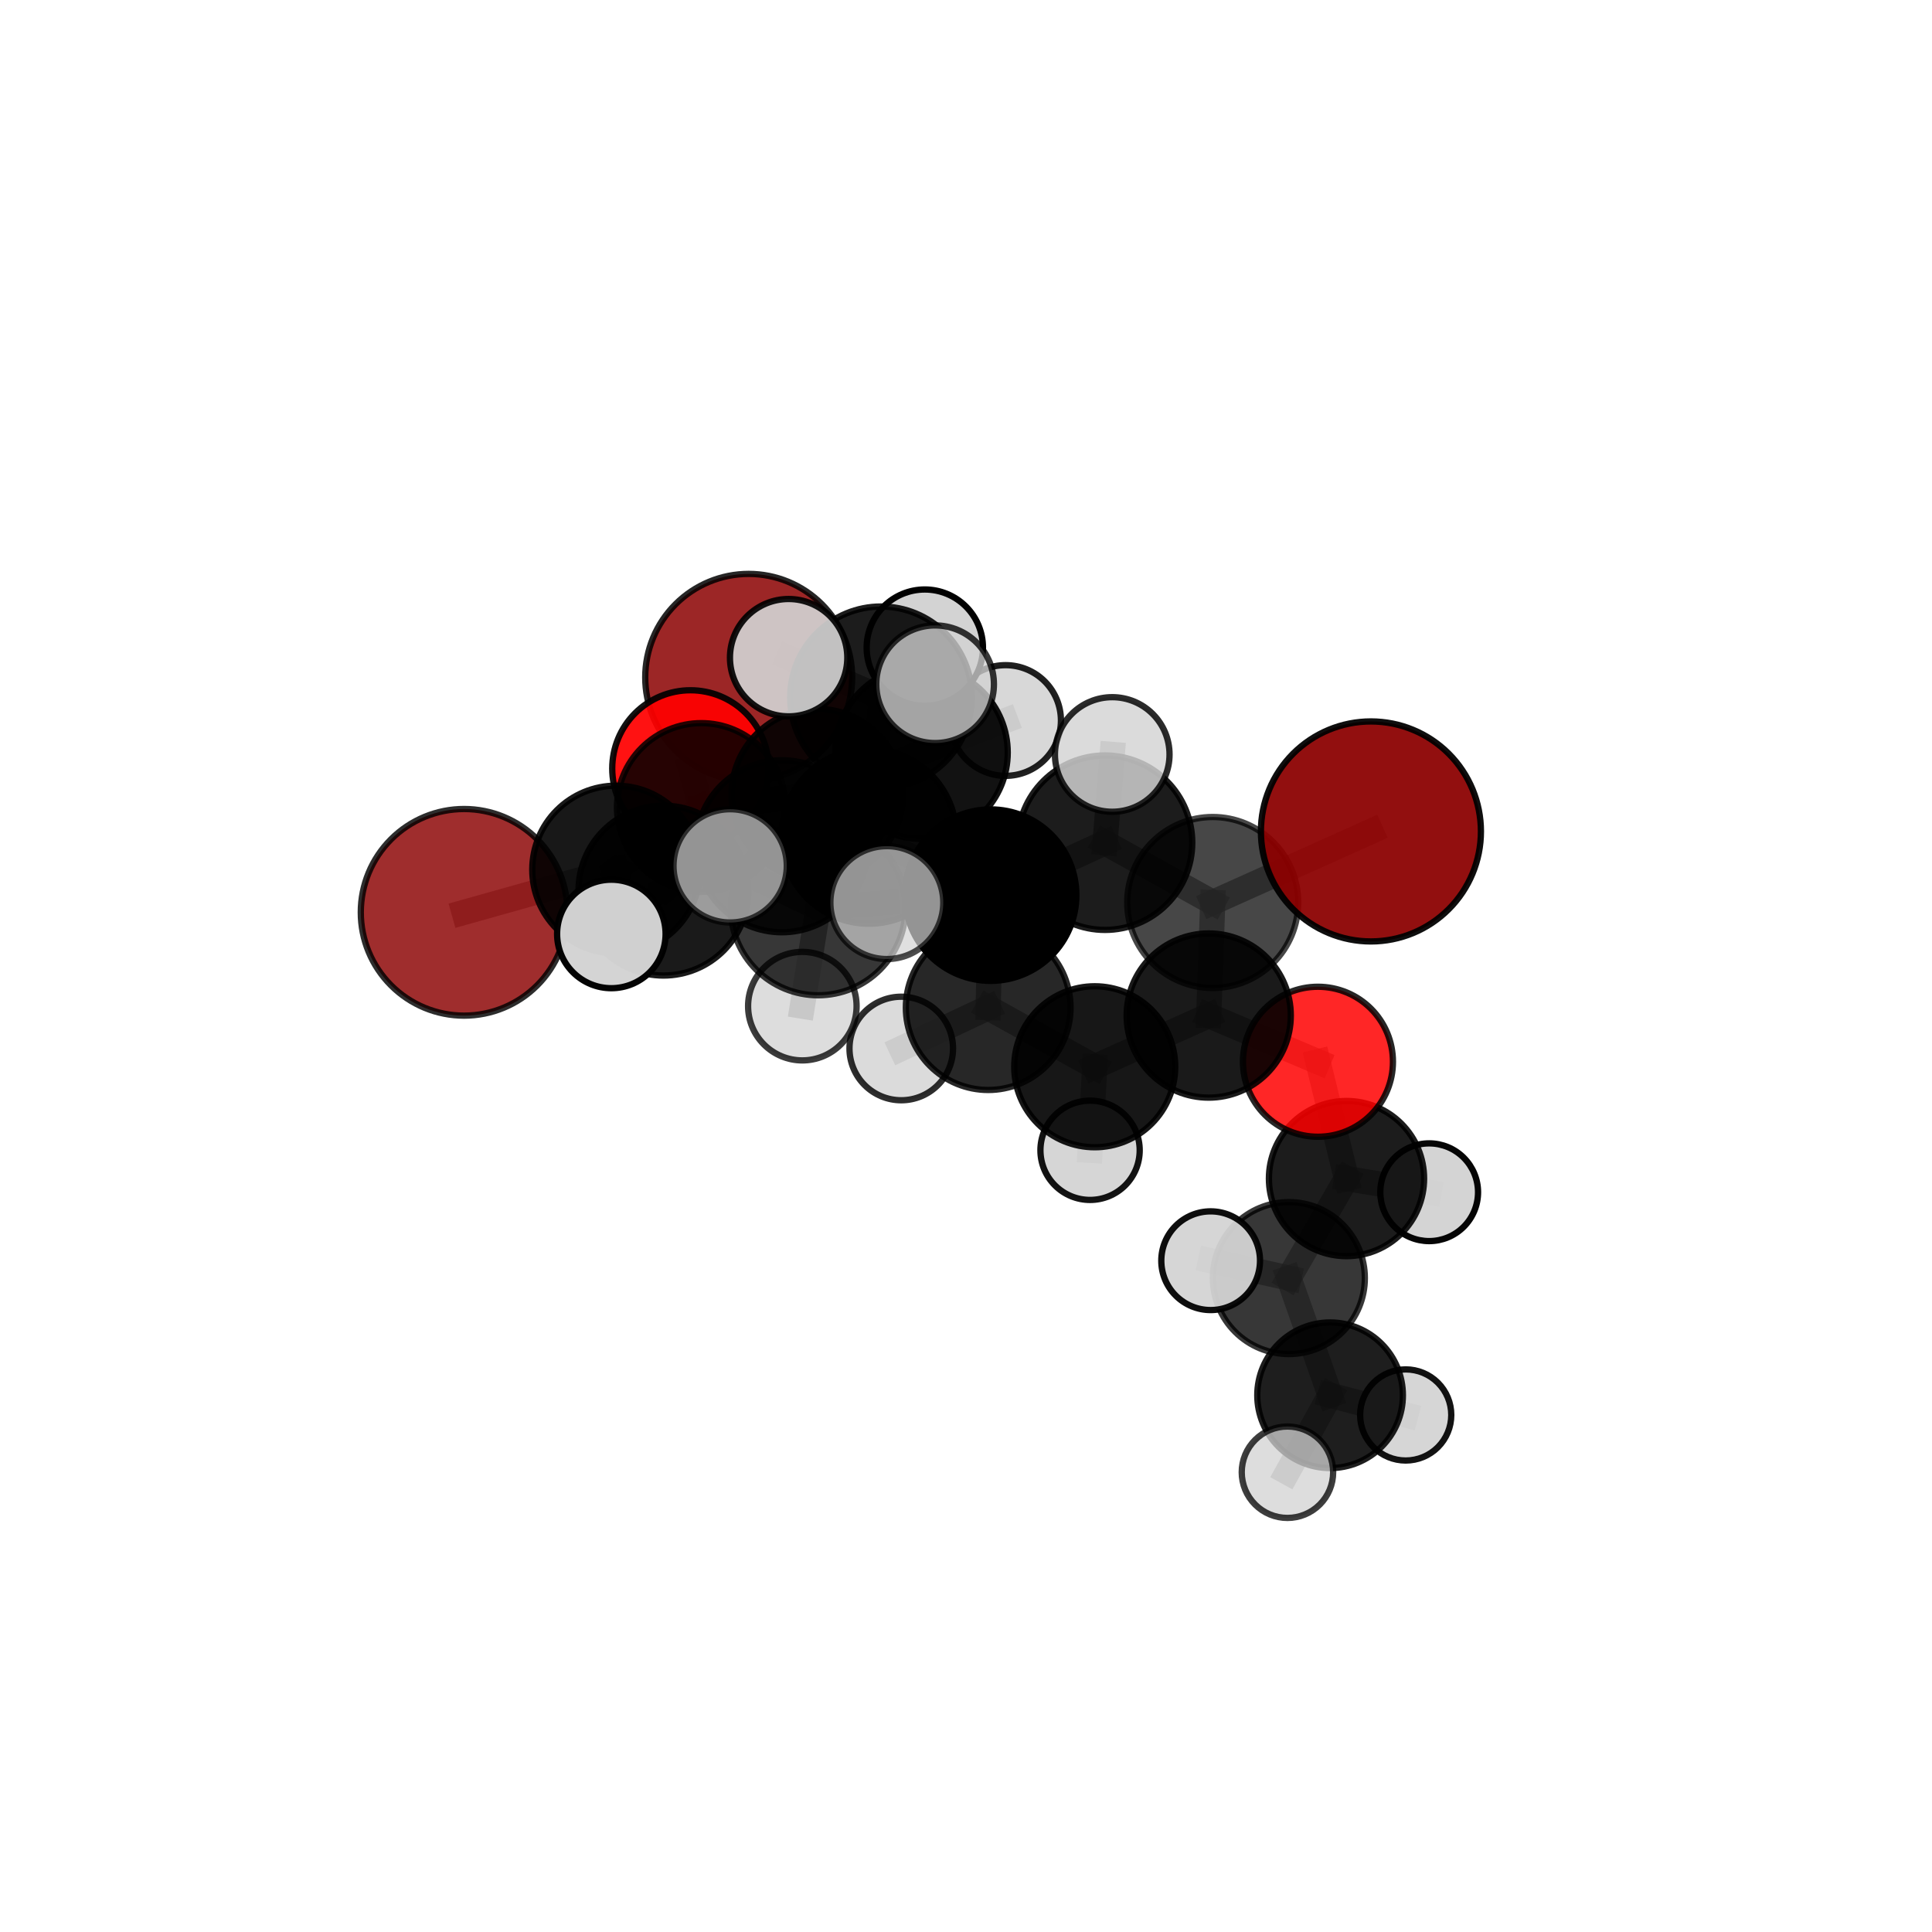 <?xml version="1.0" encoding="utf-8" standalone="no"?>
<!DOCTYPE svg PUBLIC "-//W3C//DTD SVG 1.1//EN"
  "http://www.w3.org/Graphics/SVG/1.1/DTD/svg11.dtd">
<svg xmlns:xlink="http://www.w3.org/1999/xlink" width="153pt" height="153pt" viewBox="0 0 153 153" xmlns="http://www.w3.org/2000/svg" version="1.1">
 <defs>
  <style type="text/css">*{stroke-linejoin: round; stroke-linecap: butt}</style>
 </defs>
 <g id="figure_1">
  <g id="patch_1">
   <path d="M 0 153 
L 153 153 
L 153 0 
L 0 0 
L 0 153 
z
" style="fill: none"/>
  </g>
  <g id="patch_2">
   <path d="M 7.2 145.8 
L 145.8 145.8 
L 145.8 7.2 
L 7.2 7.2 
L 7.2 145.8 
z
" style="fill: none"/>
  </g>
  <g id="axes_1">
   <g id="line2d_1">
    <path d="M 108.566 65.843 
L 96.038 71.471 
" clip-path="url(#pd381c180c3)" style="fill: none; stroke: #808080; stroke-opacity: 0.73; stroke-width: 2; stroke-linecap: square"/>
   </g>
   <g id="line2d_2">
    <path d="M 96.038 71.471 
L 95.722 80.424 
" clip-path="url(#pd381c180c3)" style="fill: none; stroke: #808080; stroke-opacity: 0.697; stroke-width: 2; stroke-linecap: square"/>
   </g>
   <g id="line2d_3">
    <path d="M 36.754 72.249 
L 48.797 68.865 
" clip-path="url(#pd381c180c3)" style="fill: none; stroke: #808080; stroke-opacity: 0.688; stroke-width: 2; stroke-linecap: square"/>
   </g>
   <g id="line2d_4">
    <path d="M 48.797 68.865 
L 55.538 63.945 
" clip-path="url(#pd381c180c3)" style="fill: none; stroke: #808080; stroke-opacity: 0.701; stroke-width: 2; stroke-linecap: square"/>
   </g>
   <g id="line2d_5">
    <path d="M 104.372 84.083 
L 95.722 80.424 
" clip-path="url(#pd381c180c3)" style="fill: none; stroke: #808080; stroke-opacity: 0.667; stroke-width: 2; stroke-linecap: square"/>
   </g>
   <g id="line2d_6">
    <path d="M 104.372 84.083 
L 106.633 93.333 
" clip-path="url(#pd381c180c3)" style="fill: none; stroke: #808080; stroke-opacity: 0.642; stroke-width: 2; stroke-linecap: square"/>
   </g>
   <g id="line2d_7">
    <path d="M 106.633 93.333 
L 102.069 101.215 
" clip-path="url(#pd381c180c3)" style="fill: none; stroke: #808080; stroke-opacity: 0.617; stroke-width: 2; stroke-linecap: square"/>
   </g>
   <g id="line2d_8">
    <path d="M 106.633 93.333 
L 113.18 94.416 
" clip-path="url(#pd381c180c3)" style="fill: none; stroke: #808080; stroke-opacity: 0.62; stroke-width: 2; stroke-linecap: square"/>
   </g>
   <g id="line2d_9">
    <path d="M 54.681 60.86 
L 55.538 63.945 
" clip-path="url(#pd381c180c3)" style="fill: none; stroke: #808080; stroke-opacity: 0.701; stroke-width: 2; stroke-linecap: square"/>
   </g>
   <g id="line2d_10">
    <path d="M 68.809 66.221 
L 78.452 70.888 
" clip-path="url(#pd381c180c3)" style="fill: none; stroke: #808080; stroke-opacity: 0.731; stroke-width: 2; stroke-linecap: square"/>
   </g>
   <g id="line2d_11">
    <path d="M 68.809 66.221 
L 61.922 67.018 
" clip-path="url(#pd381c180c3)" style="fill: none; stroke: #808080; stroke-opacity: 0.732; stroke-width: 2; stroke-linecap: square"/>
   </g>
   <g id="line2d_12">
    <path d="M 68.809 66.221 
L 69.771 55.227 
" clip-path="url(#pd381c180c3)" style="fill: none; stroke: #808080; stroke-opacity: 0.763; stroke-width: 2; stroke-linecap: square"/>
   </g>
   <g id="line2d_13">
    <path d="M 68.809 66.221 
L 64.788 71.9 
" clip-path="url(#pd381c180c3)" style="fill: none; stroke: #808080; stroke-opacity: 0.741; stroke-width: 2; stroke-linecap: square"/>
   </g>
   <g id="line2d_14">
    <path d="M 78.452 70.888 
L 87.51 66.734 
" clip-path="url(#pd381c180c3)" style="fill: none; stroke: #808080; stroke-opacity: 0.729; stroke-width: 2; stroke-linecap: square"/>
   </g>
   <g id="line2d_15">
    <path d="M 78.452 70.888 
L 78.258 79.796 
" clip-path="url(#pd381c180c3)" style="fill: none; stroke: #808080; stroke-opacity: 0.7; stroke-width: 2; stroke-linecap: square"/>
   </g>
   <g id="line2d_16">
    <path d="M 61.922 67.018 
L 52.542 70.529 
" clip-path="url(#pd381c180c3)" style="fill: none; stroke: #808080; stroke-opacity: 0.717; stroke-width: 2; stroke-linecap: square"/>
   </g>
   <g id="line2d_17">
    <path d="M 61.922 67.018 
L 64.72 62.918 
" clip-path="url(#pd381c180c3)" style="fill: none; stroke: #808080; stroke-opacity: 0.721; stroke-width: 2; stroke-linecap: square"/>
   </g>
   <g id="line2d_18">
    <path d="M 69.771 55.227 
L 62.454 52.084 
" clip-path="url(#pd381c180c3)" style="fill: none; stroke: #808080; stroke-opacity: 0.791; stroke-width: 2; stroke-linecap: square"/>
   </g>
   <g id="line2d_19">
    <path d="M 69.771 55.227 
L 74.054 54.186 
" clip-path="url(#pd381c180c3)" style="fill: none; stroke: #808080; stroke-opacity: 0.792; stroke-width: 2; stroke-linecap: square"/>
   </g>
   <g id="line2d_20">
    <path d="M 69.771 55.227 
L 73.238 51.288 
" clip-path="url(#pd381c180c3)" style="fill: none; stroke: #808080; stroke-opacity: 0.785; stroke-width: 2; stroke-linecap: square"/>
   </g>
   <g id="line2d_21">
    <path d="M 64.788 71.9 
L 57.822 68.57 
" clip-path="url(#pd381c180c3)" style="fill: none; stroke: #808080; stroke-opacity: 0.748; stroke-width: 2; stroke-linecap: square"/>
   </g>
   <g id="line2d_22">
    <path d="M 64.788 71.9 
L 63.539 79.679 
" clip-path="url(#pd381c180c3)" style="fill: none; stroke: #808080; stroke-opacity: 0.725; stroke-width: 2; stroke-linecap: square"/>
   </g>
   <g id="line2d_23">
    <path d="M 64.788 71.9 
L 70.23 71.479 
" clip-path="url(#pd381c180c3)" style="fill: none; stroke: #808080; stroke-opacity: 0.746; stroke-width: 2; stroke-linecap: square"/>
   </g>
   <g id="line2d_24">
    <path d="M 87.51 66.734 
L 96.038 71.471 
" clip-path="url(#pd381c180c3)" style="fill: none; stroke: #808080; stroke-opacity: 0.728; stroke-width: 2; stroke-linecap: square"/>
   </g>
   <g id="line2d_25">
    <path d="M 87.51 66.734 
L 88.081 59.748 
" clip-path="url(#pd381c180c3)" style="fill: none; stroke: #808080; stroke-opacity: 0.754; stroke-width: 2; stroke-linecap: square"/>
   </g>
   <g id="line2d_26">
    <path d="M 78.258 79.796 
L 86.694 84.479 
" clip-path="url(#pd381c180c3)" style="fill: none; stroke: #808080; stroke-opacity: 0.669; stroke-width: 2; stroke-linecap: square"/>
   </g>
   <g id="line2d_27">
    <path d="M 78.258 79.796 
L 71.373 83.032 
" clip-path="url(#pd381c180c3)" style="fill: none; stroke: #808080; stroke-opacity: 0.672; stroke-width: 2; stroke-linecap: square"/>
   </g>
   <g id="line2d_28">
    <path d="M 52.542 70.529 
L 48.797 68.865 
" clip-path="url(#pd381c180c3)" style="fill: none; stroke: #808080; stroke-opacity: 0.704; stroke-width: 2; stroke-linecap: square"/>
   </g>
   <g id="line2d_29">
    <path d="M 52.542 70.529 
L 48.414 73.962 
" clip-path="url(#pd381c180c3)" style="fill: none; stroke: #808080; stroke-opacity: 0.71; stroke-width: 2; stroke-linecap: square"/>
   </g>
   <g id="line2d_30">
    <path d="M 64.72 62.918 
L 55.538 63.945 
" clip-path="url(#pd381c180c3)" style="fill: none; stroke: #808080; stroke-opacity: 0.711; stroke-width: 2; stroke-linecap: square"/>
   </g>
   <g id="line2d_31">
    <path d="M 86.694 84.479 
L 95.722 80.424 
" clip-path="url(#pd381c180c3)" style="fill: none; stroke: #808080; stroke-opacity: 0.667; stroke-width: 2; stroke-linecap: square"/>
   </g>
   <g id="line2d_32">
    <path d="M 86.694 84.479 
L 86.325 91.095 
" clip-path="url(#pd381c180c3)" style="fill: none; stroke: #808080; stroke-opacity: 0.643; stroke-width: 2; stroke-linecap: square"/>
   </g>
   <g id="line2d_33">
    <path d="M 72.971 59.596 
L 64.72 62.918 
" clip-path="url(#pd381c180c3)" style="fill: none; stroke: #808080; stroke-opacity: 0.723; stroke-width: 2; stroke-linecap: square"/>
   </g>
   <g id="line2d_34">
    <path d="M 72.971 59.596 
L 79.634 57.058 
" clip-path="url(#pd381c180c3)" style="fill: none; stroke: #808080; stroke-opacity: 0.729; stroke-width: 2; stroke-linecap: square"/>
   </g>
   <g id="line2d_35">
    <path d="M 102.069 101.215 
L 105.333 110.494 
" clip-path="url(#pd381c180c3)" style="fill: none; stroke: #808080; stroke-opacity: 0.592; stroke-width: 2; stroke-linecap: square"/>
   </g>
   <g id="line2d_36">
    <path d="M 102.069 101.215 
L 95.874 99.839 
" clip-path="url(#pd381c180c3)" style="fill: none; stroke: #808080; stroke-opacity: 0.615; stroke-width: 2; stroke-linecap: square"/>
   </g>
   <g id="line2d_37">
    <path d="M 105.333 110.494 
L 101.956 116.589 
" clip-path="url(#pd381c180c3)" style="fill: none; stroke: #808080; stroke-opacity: 0.569; stroke-width: 2; stroke-linecap: square"/>
   </g>
   <g id="line2d_38">
    <path d="M 105.333 110.494 
L 111.321 112.054 
" clip-path="url(#pd381c180c3)" style="fill: none; stroke: #808080; stroke-opacity: 0.567; stroke-width: 2; stroke-linecap: square"/>
   </g>
   <g id="Path3DCollection_1">
    <path d="M 59.291 61.834 
C 61.463 61.834 63.547 60.971 65.084 59.435 
C 66.62 57.899 67.483 55.815 67.483 53.642 
C 67.483 51.469 66.62 49.385 65.084 47.849 
C 63.547 46.313 61.463 45.449 59.291 45.449 
C 57.118 45.449 55.034 46.313 53.498 47.849 
C 51.961 49.385 51.098 51.469 51.098 53.642 
C 51.098 55.815 51.961 57.899 53.498 59.435 
C 55.034 60.971 57.118 61.834 59.291 61.834 
z
" clip-path="url(#pd381c180c3)" style="fill: #8b0000; fill-opacity: 0.849; stroke: #000000; stroke-opacity: 0.849; stroke-width: 0.5"/>
    <path d="M 54.681 67.056 
C 56.324 67.056 57.901 66.403 59.063 65.241 
C 60.225 64.079 60.878 62.503 60.878 60.86 
C 60.878 59.216 60.225 57.64 59.063 56.478 
C 57.901 55.316 56.324 54.663 54.681 54.663 
C 53.038 54.663 51.461 55.316 50.299 56.478 
C 49.137 57.64 48.484 59.216 48.484 60.86 
C 48.484 62.503 49.137 64.079 50.299 65.241 
C 51.461 66.403 53.038 67.056 54.681 67.056 
z
" clip-path="url(#pd381c180c3)" style="fill: #ff0000; fill-opacity: 0.928; stroke: #000000; stroke-opacity: 0.928; stroke-width: 0.5"/>
    <path d="M 55.538 70.623 
C 57.309 70.623 59.008 69.92 60.261 68.667 
C 61.513 67.415 62.217 65.716 62.217 63.945 
C 62.217 62.173 61.513 60.475 60.261 59.222 
C 59.008 57.97 57.309 57.266 55.538 57.266 
C 53.767 57.266 52.068 57.97 50.816 59.222 
C 49.563 60.475 48.86 62.173 48.86 63.945 
C 48.86 65.716 49.563 67.415 50.816 68.667 
C 52.068 69.92 53.767 70.623 55.538 70.623 
z
" clip-path="url(#pd381c180c3)" style="fill-opacity: 0.848; stroke: #000000; stroke-opacity: 0.848; stroke-width: 0.5"/>
    <path d="M 36.754 80.431 
C 38.924 80.431 41.005 79.569 42.54 78.034 
C 44.074 76.5 44.936 74.419 44.936 72.249 
C 44.936 70.079 44.074 67.998 42.54 66.463 
C 41.005 64.929 38.924 64.067 36.754 64.067 
C 34.584 64.067 32.503 64.929 30.969 66.463 
C 29.435 67.998 28.572 70.079 28.572 72.249 
C 28.572 74.419 29.435 76.5 30.969 78.034 
C 32.503 79.569 34.584 80.431 36.754 80.431 
z
" clip-path="url(#pd381c180c3)" style="fill: #8b0000; fill-opacity: 0.823; stroke: #000000; stroke-opacity: 0.823; stroke-width: 0.5"/>
    <path d="M 79.634 61.442 
C 80.797 61.442 81.912 60.98 82.734 60.158 
C 83.556 59.336 84.018 58.221 84.018 57.058 
C 84.018 55.896 83.556 54.781 82.734 53.959 
C 81.912 53.137 80.797 52.675 79.634 52.675 
C 78.472 52.675 77.357 53.137 76.534 53.959 
C 75.712 54.781 75.25 55.896 75.25 57.058 
C 75.25 58.221 75.712 59.336 76.534 60.158 
C 77.357 60.98 78.472 61.442 79.634 61.442 
z
" clip-path="url(#pd381c180c3)" style="fill: #d3d3d3; fill-opacity: 0.873; stroke: #000000; stroke-opacity: 0.873; stroke-width: 0.5"/>
    <path d="M 72.971 66.43 
C 74.784 66.43 76.522 65.71 77.804 64.428 
C 79.085 63.147 79.805 61.408 79.805 59.596 
C 79.805 57.784 79.085 56.045 77.804 54.764 
C 76.522 53.482 74.784 52.762 72.971 52.762 
C 71.159 52.762 69.421 53.482 68.139 54.764 
C 66.858 56.045 66.138 57.784 66.138 59.596 
C 66.138 61.408 66.858 63.147 68.139 64.428 
C 69.421 65.71 71.159 66.43 72.971 66.43 
z
" clip-path="url(#pd381c180c3)" style="fill-opacity: 0.927; stroke: #000000; stroke-opacity: 0.927; stroke-width: 0.5"/>
    <path d="M 64.72 69.7 
C 66.518 69.7 68.243 68.985 69.515 67.714 
C 70.787 66.442 71.501 64.717 71.501 62.918 
C 71.501 61.12 70.787 59.395 69.515 58.123 
C 68.243 56.851 66.518 56.137 64.72 56.137 
C 62.921 56.137 61.196 56.851 59.925 58.123 
C 58.653 59.395 57.938 61.12 57.938 62.918 
C 57.938 64.717 58.653 66.442 59.925 67.714 
C 61.196 68.985 62.921 69.7 64.72 69.7 
z
" clip-path="url(#pd381c180c3)" style="fill-opacity: 0.9; stroke: #000000; stroke-opacity: 0.9; stroke-width: 0.5"/>
    <path d="M 48.797 75.511 
C 50.559 75.511 52.25 74.811 53.496 73.564 
C 54.742 72.318 55.443 70.628 55.443 68.865 
C 55.443 67.103 54.742 65.412 53.496 64.166 
C 52.25 62.919 50.559 62.219 48.797 62.219 
C 47.034 62.219 45.344 62.919 44.097 64.166 
C 42.851 65.412 42.151 67.103 42.151 68.865 
C 42.151 70.628 42.851 72.318 44.097 73.564 
C 45.344 74.811 47.034 75.511 48.797 75.511 
z
" clip-path="url(#pd381c180c3)" style="fill-opacity: 0.904; stroke: #000000; stroke-opacity: 0.904; stroke-width: 0.5"/>
    <path d="M 113.18 98.286 
C 114.206 98.286 115.19 97.879 115.916 97.153 
C 116.642 96.427 117.05 95.443 117.05 94.416 
C 117.05 93.39 116.642 92.406 115.916 91.68 
C 115.19 90.954 114.206 90.546 113.18 90.546 
C 112.153 90.546 111.169 90.954 110.443 91.68 
C 109.717 92.406 109.31 93.39 109.31 94.416 
C 109.31 95.443 109.717 96.427 110.443 97.153 
C 111.169 97.879 112.153 98.286 113.18 98.286 
z
" clip-path="url(#pd381c180c3)" style="fill: #d3d3d3; fill-opacity: 0.98; stroke: #000000; stroke-opacity: 0.98; stroke-width: 0.5"/>
    <path d="M 86.325 95.026 
C 87.368 95.026 88.367 94.612 89.105 93.875 
C 89.842 93.137 90.256 92.138 90.256 91.095 
C 90.256 90.053 89.842 89.053 89.105 88.316 
C 88.367 87.578 87.368 87.164 86.325 87.164 
C 85.283 87.164 84.283 87.578 83.546 88.316 
C 82.808 89.053 82.394 90.053 82.394 91.095 
C 82.394 92.138 82.808 93.137 83.546 93.875 
C 84.283 94.612 85.283 95.026 86.325 95.026 
z
" clip-path="url(#pd381c180c3)" style="fill: #d3d3d3; fill-opacity: 0.925; stroke: #000000; stroke-opacity: 0.925; stroke-width: 0.5"/>
    <path d="M 111.321 115.662 
C 112.278 115.662 113.196 115.282 113.873 114.606 
C 114.549 113.929 114.93 113.011 114.93 112.054 
C 114.93 111.097 114.549 110.179 113.873 109.503 
C 113.196 108.826 112.278 108.446 111.321 108.446 
C 110.364 108.446 109.446 108.826 108.77 109.503 
C 108.093 110.179 107.713 111.097 107.713 112.054 
C 107.713 113.011 108.093 113.929 108.77 114.606 
C 109.446 115.282 110.364 115.662 111.321 115.662 
z
" clip-path="url(#pd381c180c3)" style="fill: #d3d3d3; fill-opacity: 0.923; stroke: #000000; stroke-opacity: 0.923; stroke-width: 0.5"/>
    <path d="M 106.633 99.478 
C 108.263 99.478 109.826 98.83 110.979 97.678 
C 112.131 96.526 112.778 94.962 112.778 93.333 
C 112.778 91.703 112.131 90.14 110.979 88.988 
C 109.826 87.835 108.263 87.188 106.633 87.188 
C 105.004 87.188 103.44 87.835 102.288 88.988 
C 101.136 90.14 100.488 91.703 100.488 93.333 
C 100.488 94.962 101.136 96.526 102.288 97.678 
C 103.44 98.83 105.004 99.478 106.633 99.478 
z
" clip-path="url(#pd381c180c3)" style="fill-opacity: 0.888; stroke: #000000; stroke-opacity: 0.888; stroke-width: 0.5"/>
    <path d="M 104.372 90.022 
C 105.947 90.022 107.458 89.397 108.572 88.283 
C 109.686 87.169 110.311 85.658 110.311 84.083 
C 110.311 82.507 109.686 80.996 108.572 79.882 
C 107.458 78.769 105.947 78.143 104.372 78.143 
C 102.796 78.143 101.285 78.769 100.171 79.882 
C 99.058 80.996 98.432 82.507 98.432 84.083 
C 98.432 85.658 99.058 87.169 100.171 88.283 
C 101.285 89.397 102.796 90.022 104.372 90.022 
z
" clip-path="url(#pd381c180c3)" style="fill: #ff0000; fill-opacity: 0.85; stroke: #000000; stroke-opacity: 0.85; stroke-width: 0.5"/>
    <path d="M 86.694 90.854 
C 88.385 90.854 90.006 90.182 91.202 88.987 
C 92.397 87.791 93.069 86.17 93.069 84.479 
C 93.069 82.789 92.397 81.167 91.202 79.972 
C 90.006 78.777 88.385 78.105 86.694 78.105 
C 85.004 78.105 83.383 78.777 82.187 79.972 
C 80.992 81.167 80.32 82.789 80.32 84.479 
C 80.32 86.17 80.992 87.791 82.187 88.987 
C 83.383 90.182 85.004 90.854 86.694 90.854 
z
" clip-path="url(#pd381c180c3)" style="fill-opacity: 0.908; stroke: #000000; stroke-opacity: 0.908; stroke-width: 0.5"/>
    <path d="M 71.373 87.132 
C 72.46 87.132 73.503 86.7 74.272 85.931 
C 75.041 85.162 75.473 84.119 75.473 83.032 
C 75.473 81.945 75.041 80.902 74.272 80.133 
C 73.503 79.364 72.46 78.932 71.373 78.932 
C 70.286 78.932 69.243 79.364 68.474 80.133 
C 67.705 80.902 67.273 81.945 67.273 83.032 
C 67.273 84.119 67.705 85.162 68.474 85.931 
C 69.243 86.7 70.286 87.132 71.373 87.132 
z
" clip-path="url(#pd381c180c3)" style="fill: #d3d3d3; fill-opacity: 0.823; stroke: #000000; stroke-opacity: 0.823; stroke-width: 0.5"/>
    <path d="M 52.542 77.256 
C 54.326 77.256 56.037 76.547 57.299 75.286 
C 58.56 74.024 59.269 72.313 59.269 70.529 
C 59.269 68.745 58.56 67.034 57.299 65.772 
C 56.037 64.511 54.326 63.802 52.542 63.802 
C 50.758 63.802 49.047 64.511 47.786 65.772 
C 46.524 67.034 45.815 68.745 45.815 70.529 
C 45.815 72.313 46.524 74.024 47.786 75.286 
C 49.047 76.547 50.758 77.256 52.542 77.256 
z
" clip-path="url(#pd381c180c3)" style="fill-opacity: 0.898; stroke: #000000; stroke-opacity: 0.898; stroke-width: 0.5"/>
    <path d="M 95.722 86.925 
C 97.446 86.925 99.1 86.24 100.319 85.021 
C 101.538 83.801 102.223 82.148 102.223 80.424 
C 102.223 78.699 101.538 77.046 100.319 75.827 
C 99.1 74.607 97.446 73.922 95.722 73.922 
C 93.998 73.922 92.344 74.607 91.125 75.827 
C 89.906 77.046 89.221 78.699 89.221 80.424 
C 89.221 82.148 89.906 83.801 91.125 85.021 
C 92.344 86.24 93.998 86.925 95.722 86.925 
z
" clip-path="url(#pd381c180c3)" style="fill-opacity: 0.896; stroke: #000000; stroke-opacity: 0.896; stroke-width: 0.5"/>
    <path d="M 61.922 73.828 
C 63.728 73.828 65.461 73.111 66.738 71.834 
C 68.015 70.557 68.732 68.824 68.732 67.018 
C 68.732 65.212 68.015 63.48 66.738 62.203 
C 65.461 60.926 63.728 60.208 61.922 60.208 
C 60.116 60.208 58.384 60.926 57.107 62.203 
C 55.83 63.48 55.112 65.212 55.112 67.018 
C 55.112 68.824 55.83 70.557 57.107 71.834 
C 58.384 73.111 60.116 73.828 61.922 73.828 
z
" clip-path="url(#pd381c180c3)" style="fill-opacity: 0.873; stroke: #000000; stroke-opacity: 0.873; stroke-width: 0.5"/>
    <path d="M 78.258 86.318 
C 79.988 86.318 81.647 85.63 82.87 84.407 
C 84.093 83.185 84.78 81.526 84.78 79.796 
C 84.78 78.067 84.093 76.408 82.87 75.185 
C 81.647 73.962 79.988 73.275 78.258 73.275 
C 76.529 73.275 74.87 73.962 73.647 75.185 
C 72.424 76.408 71.737 78.067 71.737 79.796 
C 71.737 81.526 72.424 83.185 73.647 84.407 
C 74.87 85.63 76.529 86.318 78.258 86.318 
z
" clip-path="url(#pd381c180c3)" style="fill-opacity: 0.846; stroke: #000000; stroke-opacity: 0.846; stroke-width: 0.5"/>
    <path d="M 105.333 116.26 
C 106.862 116.26 108.329 115.652 109.41 114.571 
C 110.491 113.49 111.099 112.023 111.099 110.494 
C 111.099 108.965 110.491 107.498 109.41 106.417 
C 108.329 105.336 106.862 104.728 105.333 104.728 
C 103.804 104.728 102.337 105.336 101.256 106.417 
C 100.175 107.498 99.567 108.965 99.567 110.494 
C 99.567 112.023 100.175 113.49 101.256 114.571 
C 102.337 115.652 103.804 116.26 105.333 116.26 
z
" clip-path="url(#pd381c180c3)" style="fill-opacity: 0.879; stroke: #000000; stroke-opacity: 0.879; stroke-width: 0.5"/>
    <path d="M 102.069 107.232 
C 103.665 107.232 105.196 106.598 106.324 105.47 
C 107.452 104.341 108.086 102.811 108.086 101.215 
C 108.086 99.619 107.452 98.089 106.324 96.961 
C 105.196 95.832 103.665 95.198 102.069 95.198 
C 100.474 95.198 98.943 95.832 97.815 96.961 
C 96.686 98.089 96.052 99.619 96.052 101.215 
C 96.052 102.811 96.686 104.341 97.815 105.47 
C 98.943 106.598 100.474 107.232 102.069 107.232 
z
" clip-path="url(#pd381c180c3)" style="fill-opacity: 0.782; stroke: #000000; stroke-opacity: 0.782; stroke-width: 0.5"/>
    <path d="M 101.956 120.209 
C 102.916 120.209 103.837 119.828 104.516 119.149 
C 105.195 118.47 105.576 117.549 105.576 116.589 
C 105.576 115.629 105.195 114.708 104.516 114.029 
C 103.837 113.35 102.916 112.969 101.956 112.969 
C 100.996 112.969 100.076 113.35 99.397 114.029 
C 98.718 114.708 98.336 115.629 98.336 116.589 
C 98.336 117.549 98.718 118.47 99.397 119.149 
C 100.076 119.828 100.996 120.209 101.956 120.209 
z
" clip-path="url(#pd381c180c3)" style="fill: #d3d3d3; fill-opacity: 0.76; stroke: #000000; stroke-opacity: 0.76; stroke-width: 0.5"/>
    <path d="M 96.038 78.241 
C 97.833 78.241 99.555 77.527 100.825 76.258 
C 102.095 74.988 102.808 73.266 102.808 71.471 
C 102.808 69.675 102.095 67.953 100.825 66.683 
C 99.555 65.414 97.833 64.7 96.038 64.7 
C 94.242 64.7 92.52 65.414 91.251 66.683 
C 89.981 67.953 89.268 69.675 89.268 71.471 
C 89.268 73.266 89.981 74.988 91.251 76.258 
C 92.52 77.527 94.242 78.241 96.038 78.241 
z
" clip-path="url(#pd381c180c3)" style="fill-opacity: 0.719; stroke: #000000; stroke-opacity: 0.719; stroke-width: 0.5"/>
    <path d="M 73.238 55.893 
C 74.459 55.893 75.631 55.408 76.494 54.544 
C 77.358 53.681 77.843 52.509 77.843 51.288 
C 77.843 50.067 77.358 48.895 76.494 48.032 
C 75.631 47.168 74.459 46.683 73.238 46.683 
C 72.017 46.683 70.845 47.168 69.982 48.032 
C 69.118 48.895 68.633 50.067 68.633 51.288 
C 68.633 52.509 69.118 53.681 69.982 54.544 
C 70.845 55.408 72.017 55.893 73.238 55.893 
z
" clip-path="url(#pd381c180c3)" style="fill: #d3d3d3; fill-opacity: 0.996; stroke: #000000; stroke-opacity: 0.996; stroke-width: 0.5"/>
    <path d="M 78.452 77.677 
C 80.252 77.677 81.979 76.962 83.252 75.689 
C 84.526 74.416 85.241 72.689 85.241 70.888 
C 85.241 69.088 84.526 67.361 83.252 66.088 
C 81.979 64.815 80.252 64.099 78.452 64.099 
C 76.652 64.099 74.925 64.815 73.652 66.088 
C 72.378 67.361 71.663 69.088 71.663 70.888 
C 71.663 72.689 72.378 74.416 73.652 75.689 
C 74.925 76.962 76.652 77.677 78.452 77.677 
z
" clip-path="url(#pd381c180c3)" style="stroke: #000000; stroke-width: 0.5"/>
    <path d="M 48.414 78.258 
C 49.554 78.258 50.646 77.805 51.452 76.999 
C 52.258 76.194 52.71 75.101 52.71 73.962 
C 52.71 72.823 52.258 71.73 51.452 70.924 
C 50.646 70.119 49.554 69.666 48.414 69.666 
C 47.275 69.666 46.182 70.119 45.377 70.924 
C 44.571 71.73 44.118 72.823 44.118 73.962 
C 44.118 75.101 44.571 76.194 45.377 76.999 
C 46.182 77.805 47.275 78.258 48.414 78.258 
z
" clip-path="url(#pd381c180c3)" style="fill: #d3d3d3; fill-opacity: 0.983; stroke: #000000; stroke-opacity: 0.983; stroke-width: 0.5"/>
    <path d="M 95.874 103.747 
C 96.911 103.747 97.905 103.335 98.638 102.602 
C 99.371 101.869 99.783 100.875 99.783 99.839 
C 99.783 98.802 99.371 97.808 98.638 97.075 
C 97.905 96.342 96.911 95.93 95.874 95.93 
C 94.838 95.93 93.843 96.342 93.11 97.075 
C 92.377 97.808 91.966 98.802 91.966 99.839 
C 91.966 100.875 92.377 101.869 93.11 102.602 
C 93.843 103.335 94.838 103.747 95.874 103.747 
z
" clip-path="url(#pd381c180c3)" style="fill: #d3d3d3; fill-opacity: 0.945; stroke: #000000; stroke-opacity: 0.945; stroke-width: 0.5"/>
    <path d="M 87.51 73.642 
C 89.342 73.642 91.099 72.915 92.394 71.619 
C 93.69 70.324 94.418 68.566 94.418 66.734 
C 94.418 64.902 93.69 63.145 92.394 61.85 
C 91.099 60.554 89.342 59.826 87.51 59.826 
C 85.678 59.826 83.92 60.554 82.625 61.85 
C 81.33 63.145 80.602 64.902 80.602 66.734 
C 80.602 68.566 81.33 70.324 82.625 71.619 
C 83.92 72.915 85.678 73.642 87.51 73.642 
z
" clip-path="url(#pd381c180c3)" style="fill-opacity: 0.888; stroke: #000000; stroke-opacity: 0.888; stroke-width: 0.5"/>
    <path d="M 108.566 74.555 
C 110.877 74.555 113.093 73.637 114.726 72.003 
C 116.36 70.37 117.278 68.154 117.278 65.843 
C 117.278 63.533 116.36 61.317 114.726 59.683 
C 113.093 58.05 110.877 57.132 108.566 57.132 
C 106.256 57.132 104.04 58.05 102.406 59.683 
C 100.773 61.317 99.855 63.533 99.855 65.843 
C 99.855 68.154 100.773 70.37 102.406 72.003 
C 104.04 73.637 106.256 74.555 108.566 74.555 
z
" clip-path="url(#pd381c180c3)" style="fill: #8b0000; fill-opacity: 0.941; stroke: #000000; stroke-opacity: 0.941; stroke-width: 0.5"/>
    <path d="M 68.809 73.152 
C 70.647 73.152 72.41 72.422 73.71 71.122 
C 75.01 69.822 75.74 68.059 75.74 66.221 
C 75.74 64.383 75.01 62.62 73.71 61.32 
C 72.41 60.021 70.647 59.29 68.809 59.29 
C 66.971 59.29 65.208 60.021 63.908 61.32 
C 62.609 62.62 61.878 64.383 61.878 66.221 
C 61.878 68.059 62.609 69.822 63.908 71.122 
C 65.208 72.422 66.971 73.152 68.809 73.152 
z
" clip-path="url(#pd381c180c3)" style="fill-opacity: 0.961; stroke: #000000; stroke-opacity: 0.961; stroke-width: 0.5"/>
    <path d="M 69.771 62.423 
C 71.68 62.423 73.51 61.665 74.86 60.316 
C 76.209 58.966 76.968 57.136 76.968 55.227 
C 76.968 53.319 76.209 51.488 74.86 50.139 
C 73.51 48.789 71.68 48.031 69.771 48.031 
C 67.863 48.031 66.032 48.789 64.683 50.139 
C 63.333 51.488 62.575 53.319 62.575 55.227 
C 62.575 57.136 63.333 58.966 64.683 60.316 
C 66.032 61.665 67.863 62.423 69.771 62.423 
z
" clip-path="url(#pd381c180c3)" style="fill-opacity: 0.888; stroke: #000000; stroke-opacity: 0.888; stroke-width: 0.5"/>
    <path d="M 88.081 64.285 
C 89.284 64.285 90.439 63.807 91.289 62.956 
C 92.14 62.105 92.618 60.951 92.618 59.748 
C 92.618 58.545 92.14 57.391 91.289 56.54 
C 90.439 55.689 89.284 55.211 88.081 55.211 
C 86.878 55.211 85.724 55.689 84.873 56.54 
C 84.022 57.391 83.544 58.545 83.544 59.748 
C 83.544 60.951 84.022 62.105 84.873 62.956 
C 85.724 63.807 86.878 64.285 88.081 64.285 
z
" clip-path="url(#pd381c180c3)" style="fill: #d3d3d3; fill-opacity: 0.831; stroke: #000000; stroke-opacity: 0.831; stroke-width: 0.5"/>
    <path d="M 62.454 56.731 
C 63.686 56.731 64.868 56.241 65.74 55.37 
C 66.611 54.498 67.101 53.316 67.101 52.084 
C 67.101 50.851 66.611 49.669 65.74 48.798 
C 64.868 47.926 63.686 47.436 62.454 47.436 
C 61.221 47.436 60.039 47.926 59.168 48.798 
C 58.296 49.669 57.807 50.851 57.807 52.084 
C 57.807 53.316 58.296 54.498 59.168 55.37 
C 60.039 56.241 61.221 56.731 62.454 56.731 
z
" clip-path="url(#pd381c180c3)" style="fill: #d3d3d3; fill-opacity: 0.914; stroke: #000000; stroke-opacity: 0.914; stroke-width: 0.5"/>
    <path d="M 63.539 83.976 
C 64.679 83.976 65.772 83.523 66.578 82.717 
C 67.384 81.912 67.836 80.819 67.836 79.679 
C 67.836 78.54 67.384 77.447 66.578 76.641 
C 65.772 75.835 64.679 75.382 63.539 75.382 
C 62.4 75.382 61.307 75.835 60.501 76.641 
C 59.695 77.447 59.243 78.54 59.243 79.679 
C 59.243 80.819 59.695 81.912 60.501 82.717 
C 61.307 83.523 62.4 83.976 63.539 83.976 
z
" clip-path="url(#pd381c180c3)" style="fill: #d3d3d3; fill-opacity: 0.768; stroke: #000000; stroke-opacity: 0.768; stroke-width: 0.5"/>
    <path d="M 64.788 78.819 
C 66.623 78.819 68.384 78.09 69.681 76.793 
C 70.979 75.495 71.708 73.735 71.708 71.9 
C 71.708 70.065 70.979 68.305 69.681 67.007 
C 68.384 65.709 66.623 64.98 64.788 64.98 
C 62.953 64.98 61.193 65.709 59.895 67.007 
C 58.598 68.305 57.869 70.065 57.869 71.9 
C 57.869 73.735 58.598 75.495 59.895 76.793 
C 61.193 78.09 62.953 78.819 64.788 78.819 
z
" clip-path="url(#pd381c180c3)" style="fill-opacity: 0.784; stroke: #000000; stroke-opacity: 0.784; stroke-width: 0.5"/>
    <path d="M 74.054 58.844 
C 75.289 58.844 76.474 58.354 77.348 57.48 
C 78.221 56.606 78.712 55.421 78.712 54.186 
C 78.712 52.951 78.221 51.766 77.348 50.892 
C 76.474 50.019 75.289 49.528 74.054 49.528 
C 72.818 49.528 71.633 50.019 70.76 50.892 
C 69.886 51.766 69.395 52.951 69.395 54.186 
C 69.395 55.421 69.886 56.606 70.76 57.48 
C 71.633 58.354 72.818 58.844 74.054 58.844 
z
" clip-path="url(#pd381c180c3)" style="fill: #d3d3d3; fill-opacity: 0.778; stroke: #000000; stroke-opacity: 0.778; stroke-width: 0.5"/>
    <path d="M 57.822 73.055 
C 59.012 73.055 60.153 72.582 60.994 71.741 
C 61.835 70.9 62.307 69.759 62.307 68.57 
C 62.307 67.38 61.835 66.239 60.994 65.398 
C 60.153 64.557 59.012 64.085 57.822 64.085 
C 56.633 64.085 55.492 64.557 54.651 65.398 
C 53.81 66.239 53.337 67.38 53.337 68.57 
C 53.337 69.759 53.81 70.9 54.651 71.741 
C 55.492 72.582 56.633 73.055 57.822 73.055 
z
" clip-path="url(#pd381c180c3)" style="fill: #d3d3d3; fill-opacity: 0.703; stroke: #000000; stroke-opacity: 0.703; stroke-width: 0.5"/>
    <path d="M 70.23 75.95 
C 71.416 75.95 72.553 75.479 73.392 74.641 
C 74.23 73.802 74.701 72.665 74.701 71.479 
C 74.701 70.293 74.23 69.156 73.392 68.317 
C 72.553 67.479 71.416 67.008 70.23 67.008 
C 69.044 67.008 67.907 67.479 67.068 68.317 
C 66.23 69.156 65.759 70.293 65.759 71.479 
C 65.759 72.665 66.23 73.802 67.068 74.641 
C 67.907 75.479 69.044 75.95 70.23 75.95 
z
" clip-path="url(#pd381c180c3)" style="fill: #d3d3d3; fill-opacity: 0.7; stroke: #000000; stroke-opacity: 0.7; stroke-width: 0.5"/>
   </g>
  </g>
 </g>
 <defs>
  <clipPath id="pd381c180c3">
   <rect x="7.2" y="7.2" width="138.6" height="138.6"/>
  </clipPath>
 </defs>
</svg>

